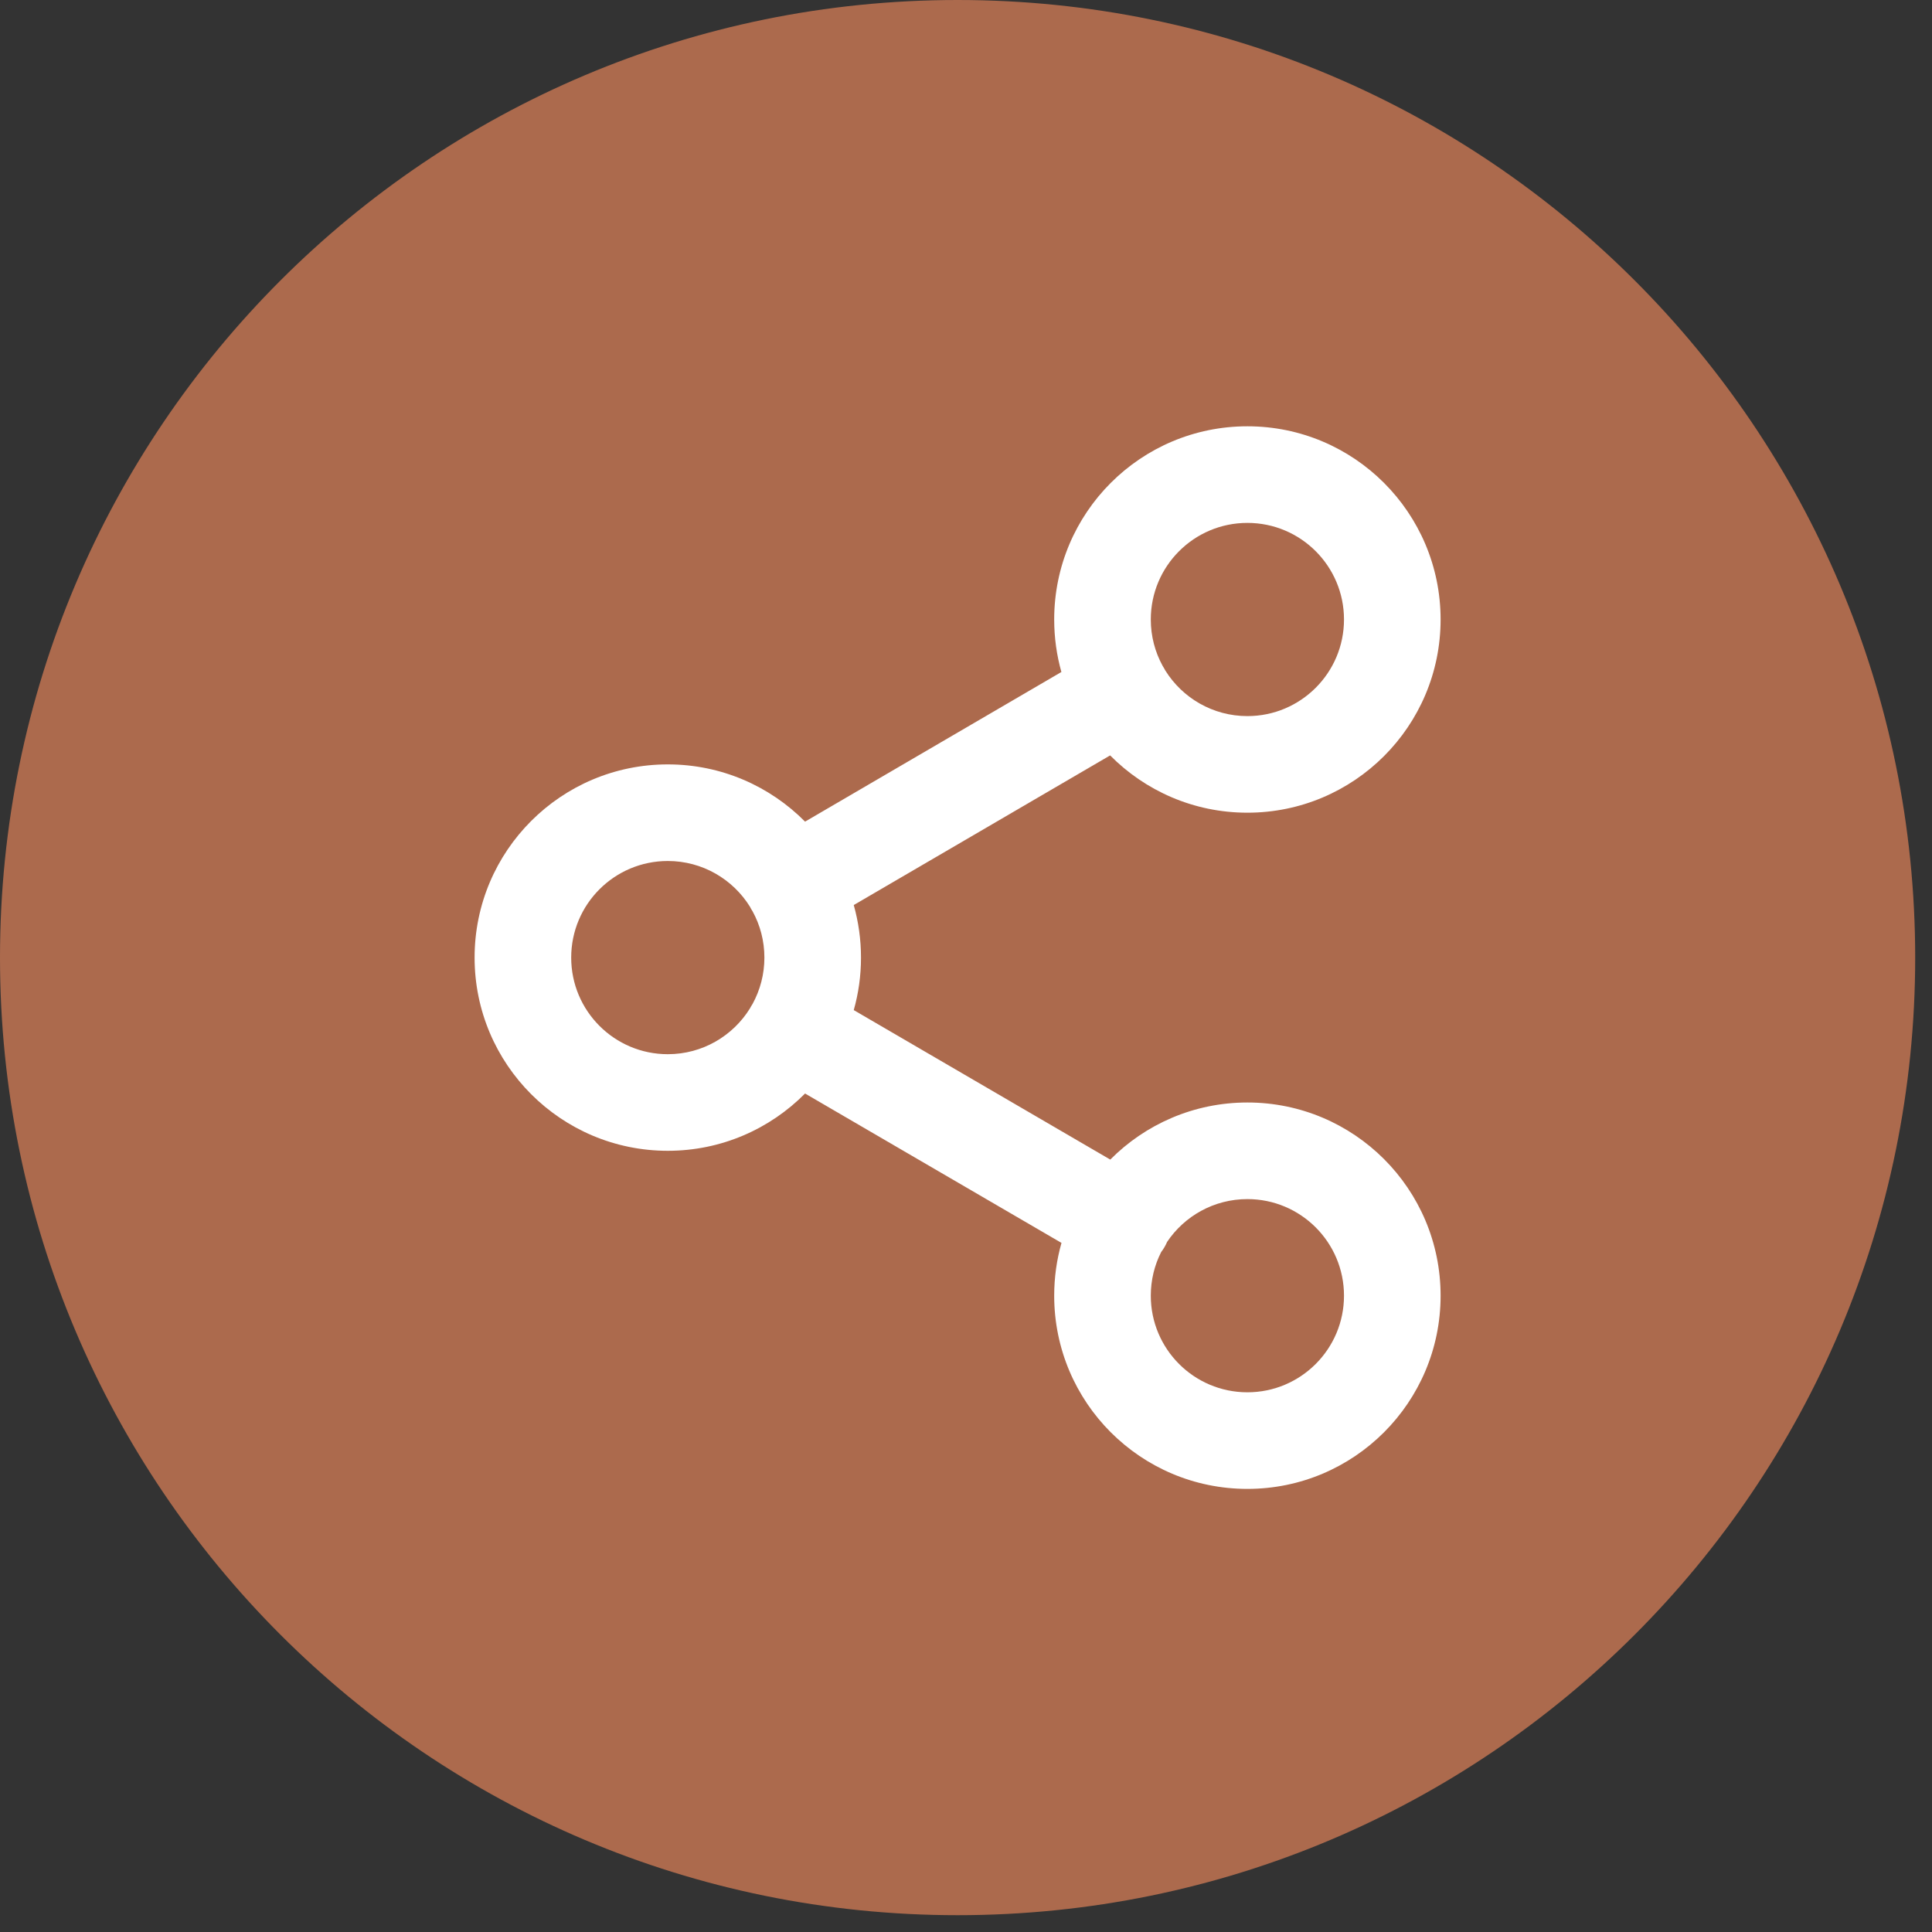<svg width="40" height="40" viewBox="0 0 40 40" fill="none" xmlns="http://www.w3.org/2000/svg">
<rect x="0" y="0" width="40" height="40" fill="#333333" stroke="none"/>
<path d="M19.826 39.652C30.776 39.652 39.652 30.776 39.652 19.826C39.652 8.876 30.776 0 19.826 0C8.876 0 0 8.876 0 19.826C0 30.776 8.876 39.652 19.826 39.652Z" fill="#AC6A4D"/>
<path fill-rule="evenodd" clip-rule="evenodd" d="M25.826 10.826C24.721 10.826 23.826 11.721 23.826 12.826C23.826 13.173 23.914 13.499 24.07 13.784C24.08 13.799 24.09 13.815 24.099 13.832C24.109 13.848 24.118 13.864 24.126 13.881C24.479 14.448 25.108 14.826 25.826 14.826C26.93 14.826 27.826 13.93 27.826 12.826C27.826 11.721 26.93 10.826 25.826 10.826ZM22.984 15.64C23.709 16.372 24.714 16.826 25.826 16.826C28.035 16.826 29.826 15.035 29.826 12.826C29.826 10.617 28.035 8.826 25.826 8.826C23.616 8.826 21.826 10.617 21.826 12.826C21.826 13.203 21.878 13.568 21.975 13.913L16.668 17.011C15.943 16.279 14.937 15.826 13.826 15.826C11.617 15.826 9.826 17.616 9.826 19.826C9.826 22.035 11.617 23.826 13.826 23.826C14.937 23.826 15.943 23.372 16.668 22.64L21.977 25.733C21.878 26.081 21.826 26.447 21.826 26.826C21.826 29.035 23.616 30.826 25.826 30.826C28.035 30.826 29.826 29.035 29.826 26.826C29.826 24.616 28.035 22.826 25.826 22.826C24.716 22.826 23.712 23.278 22.987 24.008L17.676 20.913C17.774 20.567 17.826 20.203 17.826 19.826C17.826 19.449 17.773 19.084 17.676 18.738L22.984 15.64ZM15.526 18.771C15.534 18.788 15.543 18.804 15.552 18.82C15.561 18.836 15.571 18.851 15.581 18.867C15.737 19.151 15.826 19.478 15.826 19.826C15.826 20.173 15.737 20.499 15.582 20.784C15.571 20.8 15.561 20.816 15.552 20.832C15.542 20.848 15.534 20.864 15.525 20.881C15.172 21.448 14.543 21.826 13.826 21.826C12.721 21.826 11.826 20.93 11.826 19.826C11.826 18.721 12.721 17.826 13.826 17.826C14.543 17.826 15.173 18.204 15.526 18.771ZM23.826 26.826C23.826 26.5 23.903 26.193 24.041 25.922C24.066 25.89 24.089 25.855 24.11 25.819C24.13 25.785 24.148 25.749 24.163 25.713C24.522 25.178 25.133 24.826 25.826 24.826C26.93 24.826 27.826 25.721 27.826 26.826C27.826 27.93 26.93 28.826 25.826 28.826C24.721 28.826 23.826 27.93 23.826 26.826Z" fill="white"/>
</svg>
